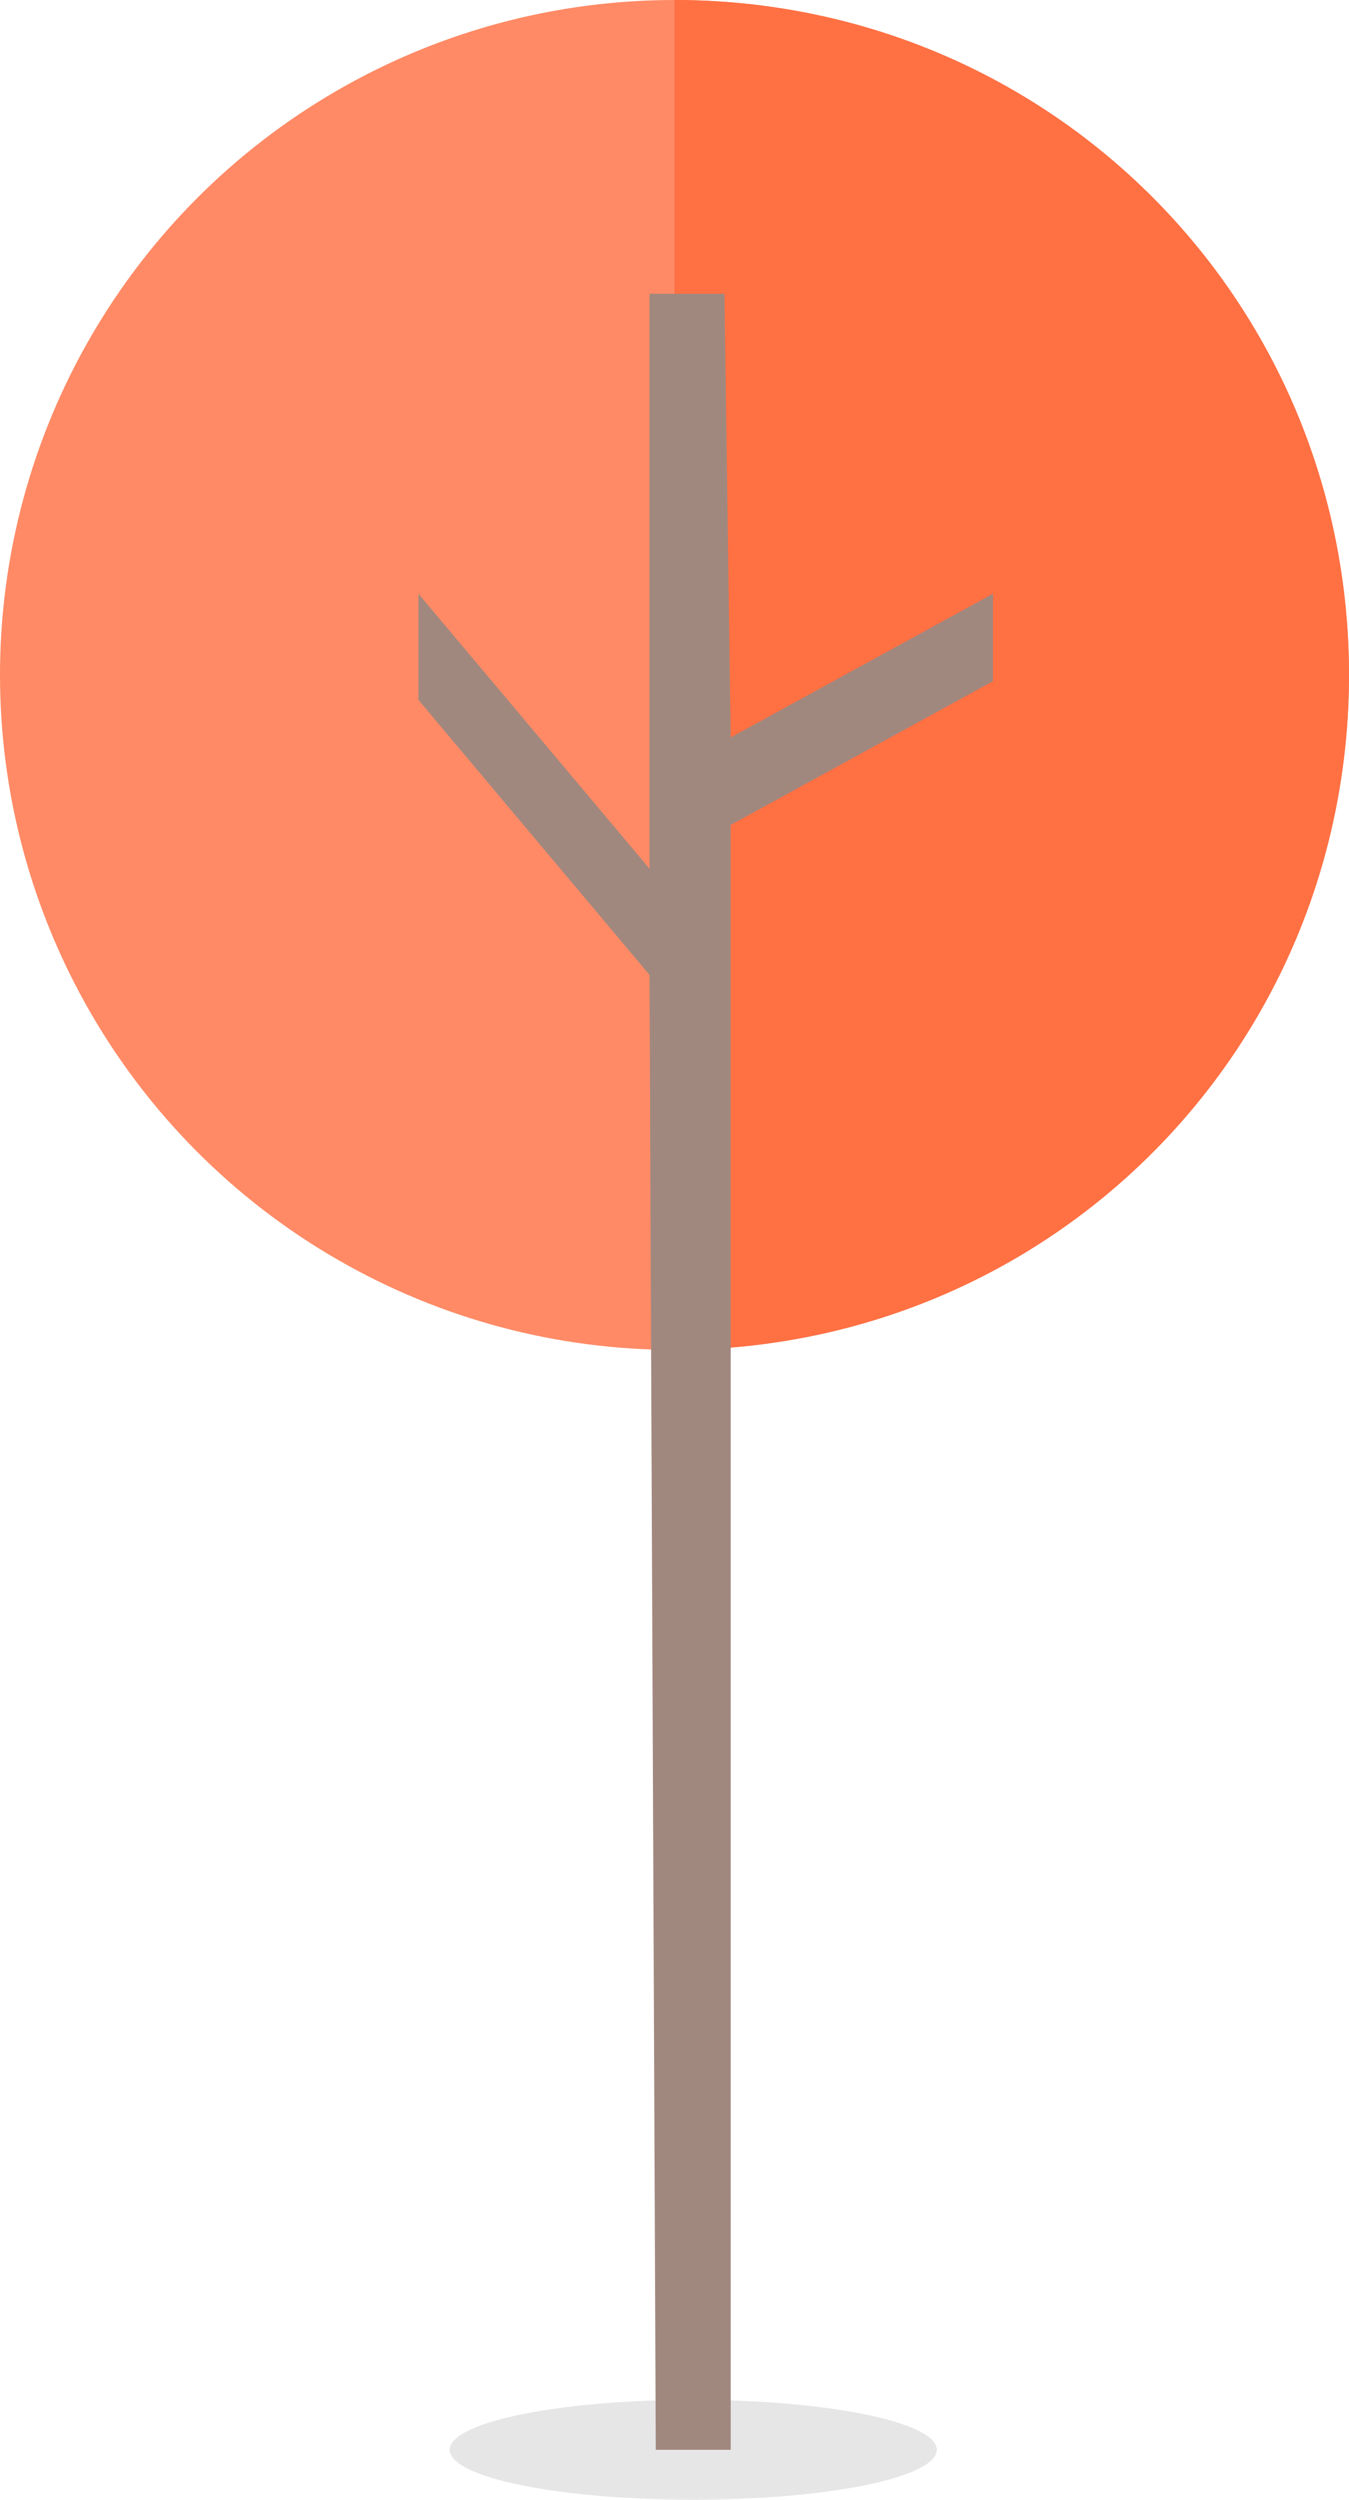 <?xml version="1.0" encoding="utf-8"?>
<!-- Generator: Adobe Illustrator 19.0.0, SVG Export Plug-In . SVG Version: 6.00 Build 0)  -->
<svg version="1.1" id="Layer_1" xmlns="http://www.w3.org/2000/svg" xmlns:xlink="http://www.w3.org/1999/xlink" x="0px" y="0px"
	 viewBox="0 0 21.6 40" style="enable-background:new 0 0 21.6 40;" xml:space="preserve">
<style type="text/css">
	.st0{opacity:0.1;}
	.st1{fill:#FF8A65;}
	.st2{fill:#FF7043;}
	.st3{fill:#A1887F;}
</style>
<ellipse id="XMLID_6_" class="st0" cx="11.1" cy="39.2" rx="3.9" ry="0.8"/>
<circle id="XMLID_5_" class="st1" cx="10.8" cy="10.8" r="10.8"/>
<path id="XMLID_4_" class="st2" d="M21.6,10.8c0,6-4.8,10.8-10.8,10.8V0C16.8,0,21.6,4.8,21.6,10.8z"/>
<polygon id="XMLID_3_" class="st3" points="10.5,39.2 11.7,39.2 11.7,13.2 15.9,10.9 15.9,9.5 11.7,11.8 11.6,4.7 10.4,4.7 
	10.4,13.9 6.7,9.5 6.7,11.2 10.4,15.6 "/>
</svg>
